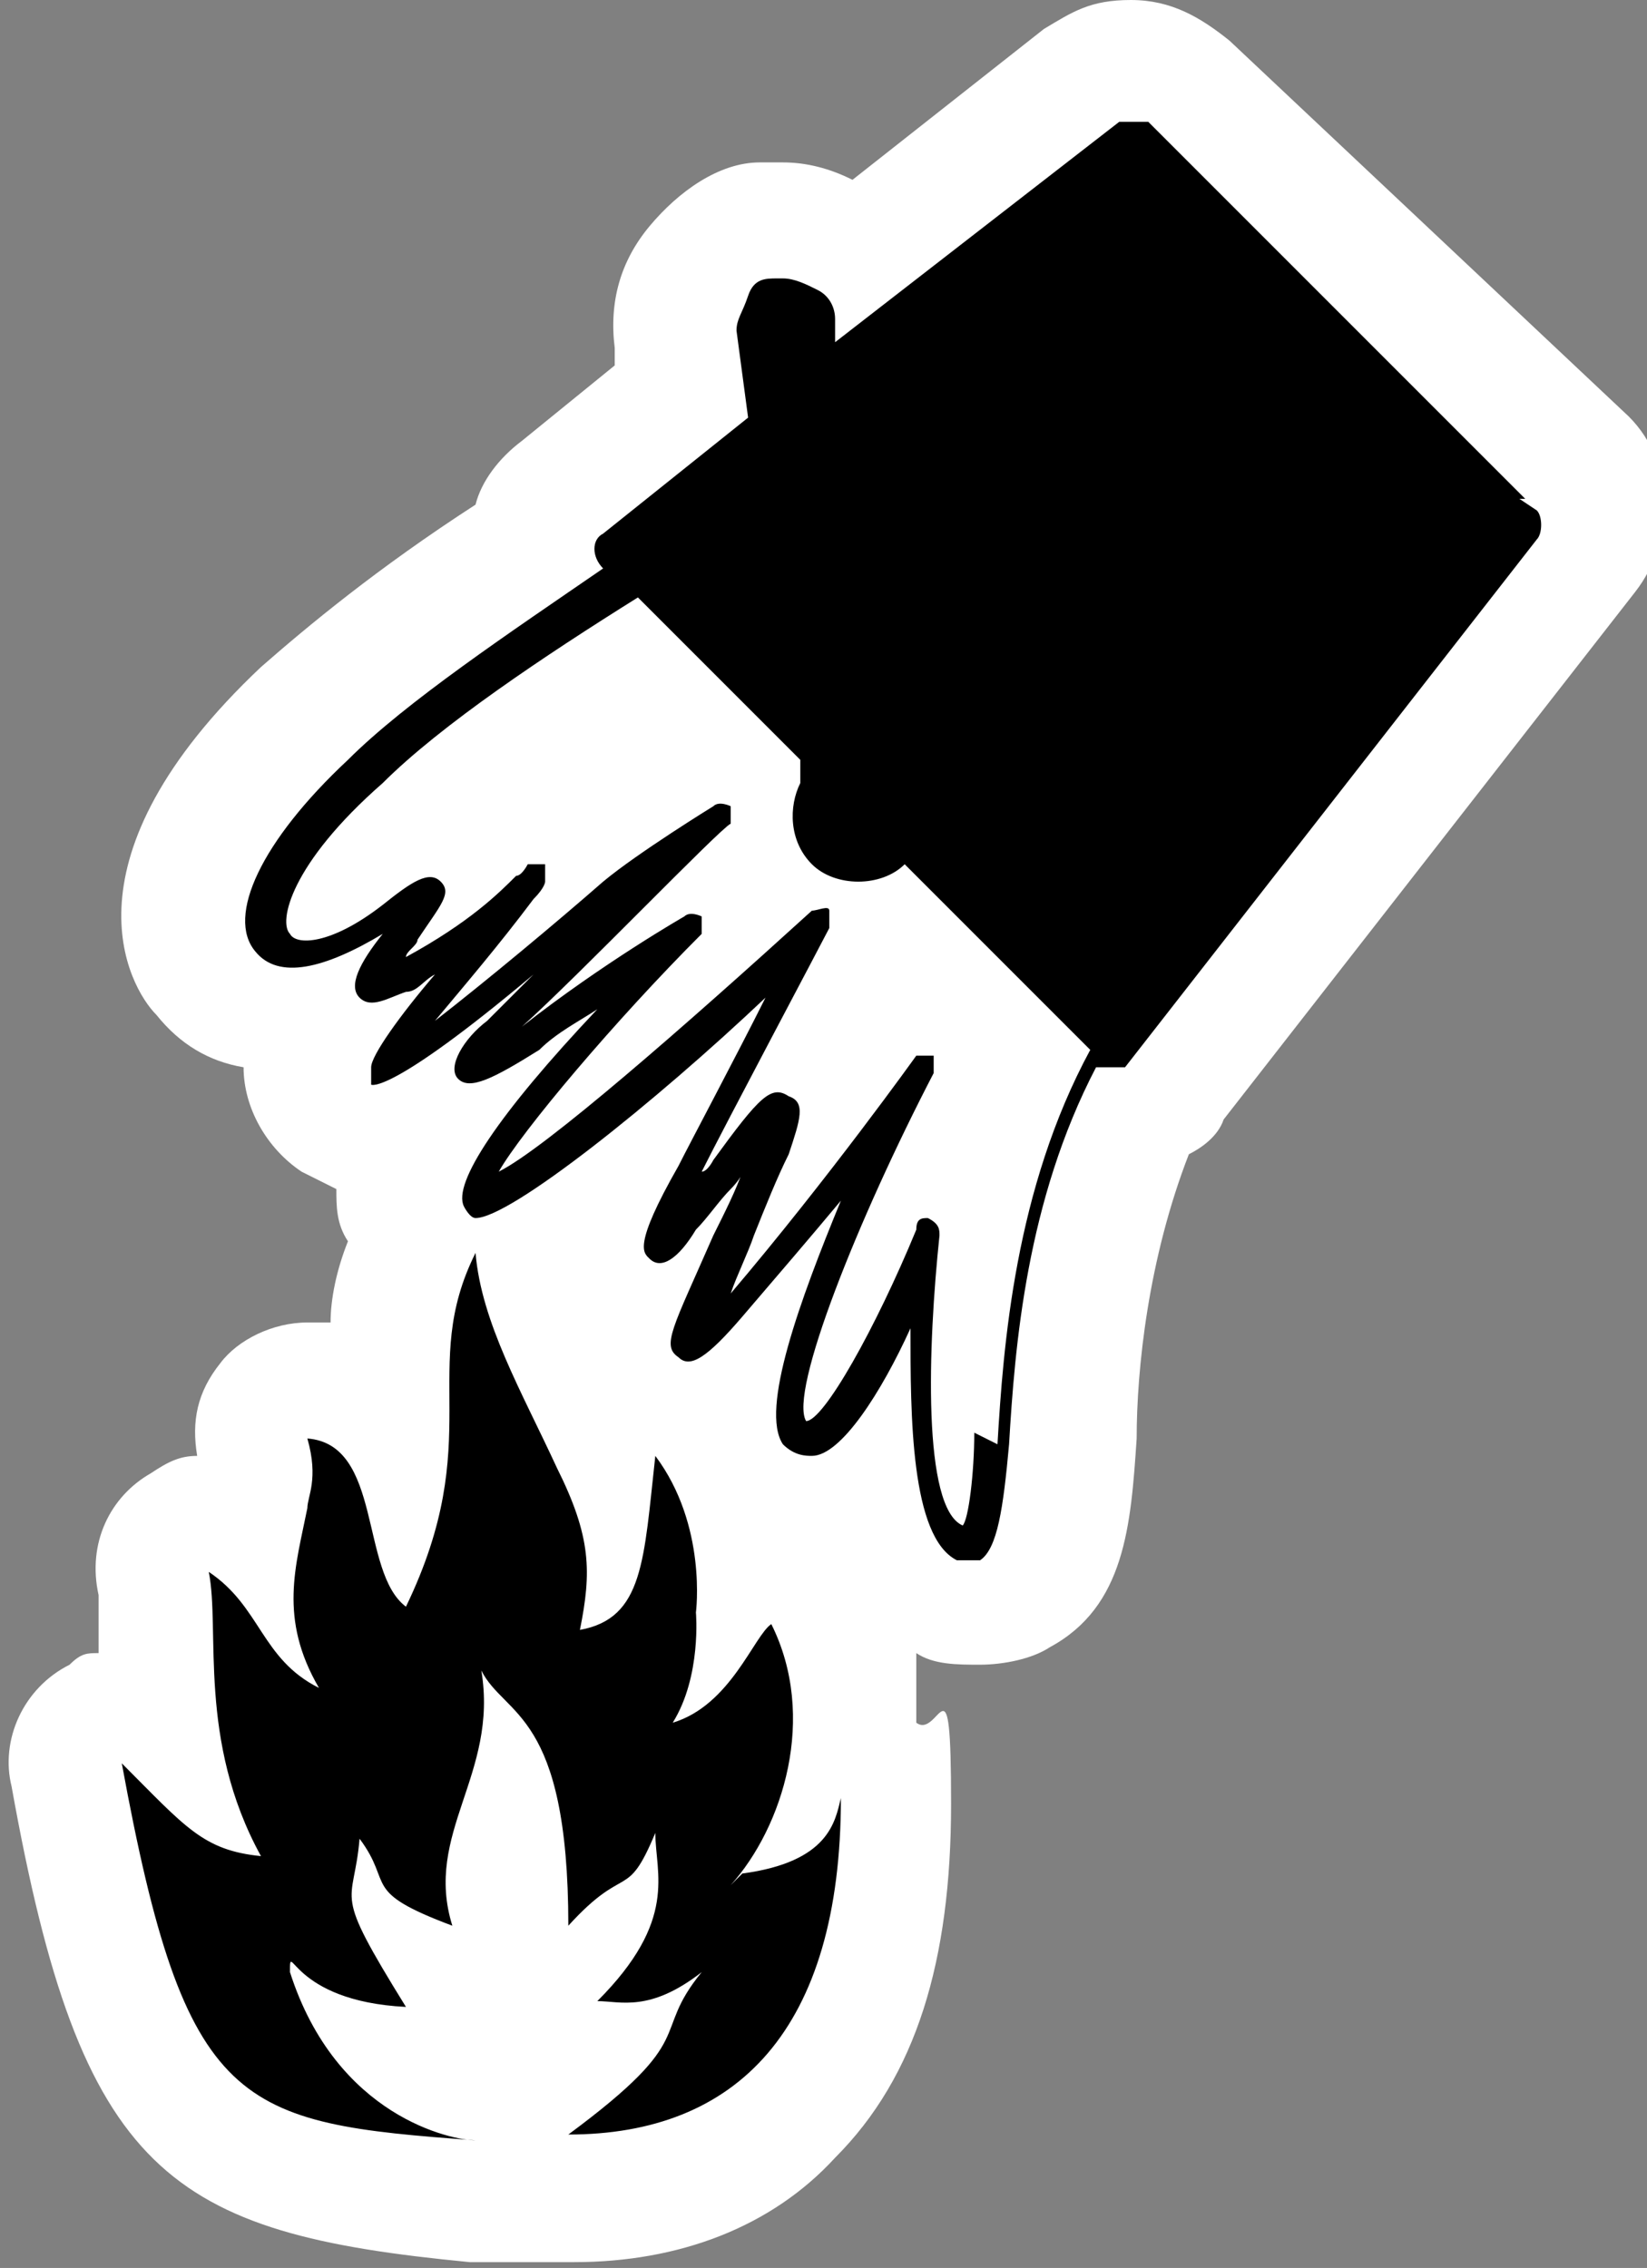 <?xml version="1.0" encoding="UTF-8"?>
<svg id="Layer_1" xmlns="http://www.w3.org/2000/svg" version="1.1" viewBox="0 0 28.4 39.1"><rect x="0" y="0" width="28.4" height="39.1" fill="#808080" stroke="none"/>
  <!-- Generator: Adobe Illustrator 29.5.1, SVG Export Plug-In . SVG Version: 2.1.0 Build 141)  -->
  <defs>
    <style>
      .st0 {
        fill: none;
      }

      .st1 {
        fill: #fff;
      }
    </style>
  </defs>
  <path class="st1" d="M21.2.7C20.7.3,20.2,0,19.5,0s-1,.2-1.5.5l-3.3,2.6c-.4-.2-.8-.3-1.2-.3s-.2,0-.3,0h-.1c-.7,0-1.4.5-1.9,1.1-.5.6-.7,1.3-.6,2.1v.3l-1.6,1.3c-.4.3-.7.7-.8,1.1-1.7,1.1-2.9,2.1-3.7,2.8-3.5,3.3-2.3,5.5-1.8,6,.4.5.9.8,1.5.9,0,.7.4,1.4,1,1.8.2.1.4.2.6.3,0,.3,0,.6.2.9-.2.5-.3,1-.3,1.4h-.4c-.6,0-1.2.3-1.5.7-.4.5-.5,1-.4,1.6-.3,0-.5.1-.8.3-.7.4-1.1,1.2-.9,2.1v1c-.2,0-.3,0-.5.2C.4,29.1,0,30,.2,30.8c1.2,6.7,2.7,7.7,7.9,8.2h.2c.3,0,.5,0,.7,0,.2,0,.4,0,.7,0h.2c1.8,0,3.4-.6,4.5-1.8,1.4-1.4,2-3.4,2-6.1s-.2-1.1-.6-1.4v-1.2h0c.3.2.7.2,1.1.2s.9-.1,1.2-.3c1.3-.7,1.4-2.1,1.5-3.6,0-1.2.2-3.1.9-4.9.2-.1.5-.3.6-.6l7.1-9.1c.7-.9.7-2.3-.2-3.1L21.2.7Z"/>
  <g>
    <path class="st0" d="M15.3,14.8c-.4.4-1.2.4-1.6,0-.4-.4-.4-.9-.2-1.4v-.4l-2.9-2.8c-1.7,1.1-3.4,2.3-4.4,3.2-1.6,1.5-1.7,2.4-1.6,2.6,0,.2.7.2,1.6-.5.6-.4.8-.6,1-.4.2.2,0,.5-.4,1,0,0-.2.2-.2.3,1.1-.6,1.7-1.1,1.9-1.4l.2-.2c0-.1.2-.1.3,0,.1,0,.1.2,0,.3,0,0,0,.1-.2.3-.6.7-1.2,1.5-1.7,2.1.9-.7,2.1-1.7,2.9-2.4.6-.5,1.8-1.3,1.9-1.3h.3c.1,0,0,.2,0,.3-.1.1-2.6,2.6-3.6,3.5h0c1.4-1.1,2.8-1.9,2.8-1.9h.3v.3c-1.5,1.6-3.2,3.4-3.5,4.1.8-.4,3.3-2.5,5.4-4.5h.3c.1,0,.1.2,0,.3,0,0-1.7,3.4-2.2,4.2h0s.1-.2.2-.2c.8-1,1-1.2,1.3-1.1.2.1.2.4,0,1-.2.4-.4.9-.6,1.4-.1.3-.3.7-.4,1h0c1.7-2,3.2-4,3.2-4.1s.2-.1.3,0c.1,0,.2.2,0,.3-1.3,2.5-2.5,5.6-2.2,6h0c.3,0,1.2-1.5,1.9-3.3,0,0,.1-.2.2-.2s0,0,0,0c.1,0,.2.1.2.3-.2,1.9-.3,4.7.4,5,.1,0,.2-.9.2-1.6.1-1.7.3-4.4,1.6-6.8l-3.2-3.2.5.2Z"/>
    <path d="M12.6,32.5c.9-1,1.5-2.9.7-4.5-.3.2-.7,1.4-1.7,1.7.5-.8.4-1.9.4-1.9,0,0,.2-1.5-.7-2.7-.2,1.8-.2,2.8-1.3,3,.2-1,.2-1.6-.4-2.8-.6-1.3-1.3-2.5-1.4-3.7-1,2,.2,3.2-1.2,6.1-.8-.6-.4-2.8-1.7-2.9.2.7,0,1,0,1.2-.2,1-.5,1.9.2,3.1-1-.5-1-1.4-1.9-2,.2,1-.2,2.9.9,4.9-1-.1-1.3-.5-2.4-1.6,1.1,6,2,6.2,6.1,6.5-.4,0-2.4-.4-3.2-2.9,0-.6,0,.5,2,.6-1.3-2.1-.9-1.7-.8-2.9.6.8,0,.9,1.6,1.5-.5-1.6.8-2.6.5-4.4.4.8,1.5.7,1.5,4.4,1-1.1,1-.4,1.5-1.6,0,.7.4,1.5-1,2.9.4,0,.9.2,1.8-.5-.9,1.1,0,1.1-2.3,2.8,2.9,0,4.7-1.8,4.7-5.8-.1.4-.2,1.1-1.7,1.3l-.2.2Z"/>
    <path d="M26.3,8.6l-6.5-6.5c-.1,0-.4,0-.5,0l-4.9,3.8v-.4h0c0-.2-.1-.4-.3-.5s-.4-.2-.6-.2h-.1c-.2,0-.4,0-.5.3s-.2.4-.2.6l.2,1.5-2.5,2c-.2.1-.2.4,0,.6h0c-1.6,1.1-3.4,2.3-4.4,3.3-1.5,1.4-2.1,2.7-1.6,3.3.4.5,1.2.3,2.2-.3-.4.5-.6.9-.4,1.1s.5,0,.8-.1c.2,0,.3-.2.5-.3-.6.7-1.1,1.4-1.1,1.6s0,.3,0,.3.3.2,2.8-1.9c-.4.4-.7.7-.8.8-.4.3-.7.8-.5,1s.6,0,1.4-.5c.3-.3.7-.5,1-.7-1.7,1.8-2.5,3-2.3,3.4,0,0,.1.2.2.2.6,0,3.1-2,5-3.8-.5,1-1.3,2.5-1.5,2.9-.8,1.4-.6,1.5-.5,1.6.2.2.5,0,.8-.5.2-.2.4-.5.6-.7,0,0,.2-.2.2-.3-.1.3-.3.7-.5,1.1-.7,1.6-.9,1.9-.6,2.1.2.2.5,0,1.1-.7s1.2-1.4,1.7-2c-.7,1.7-1.4,3.6-1,4.2.2.2.4.2.5.2.5,0,1.2-1.1,1.7-2.2,0,1.5,0,3.6.8,4h.4c.3-.2.4-.9.5-2,.1-1.7.3-4.2,1.5-6.5h.5l7.1-9.1c.1-.1.1-.4,0-.5l-.3-.2ZM16.8,24.7c0,.7-.1,1.5-.2,1.6-.7-.3-.6-3.1-.4-5,0-.1,0-.2-.2-.3h0c-.1,0-.2,0-.2.2-.7,1.7-1.6,3.3-1.9,3.3h0c-.3-.5.9-3.5,2.2-6v-.3h-.3s-1.5,2.1-3.2,4.1h0c.1-.3.3-.7.4-1,.2-.5.4-1,.6-1.4.2-.6.3-.9,0-1-.3-.2-.5,0-1.3,1.1,0,0-.1.2-.2.2h0c.4-.8,2.1-4,2.2-4.2v-.3c0-.1-.2,0-.3,0-2.2,2-4.6,4.1-5.4,4.5.4-.7,2-2.6,3.5-4.1v-.3s-.2-.1-.3,0c0,0-1.4.8-2.8,1.9h0c1-.9,3.4-3.4,3.6-3.5v-.3s-.2-.1-.3,0c0,0-1.3.8-1.9,1.3-.8.7-2,1.7-2.9,2.4.5-.6,1.1-1.3,1.7-2.1.2-.2.2-.3.2-.3v-.3h-.3s-.1.2-.2.2c-.3.3-.8.8-1.9,1.4,0-.1.2-.2.2-.3.4-.6.6-.8.4-1s-.5,0-1,.4c-.9.7-1.5.7-1.6.5-.2-.2,0-1.2,1.6-2.6,1-1,2.8-2.2,4.4-3.2l2.8,2.8v.4c-.2.4-.2,1,.2,1.4s1.2.4,1.6,0l3.2,3.2c-1.3,2.4-1.5,5.1-1.6,6.8l-.4-.2Z"/>
  </g>
</svg>